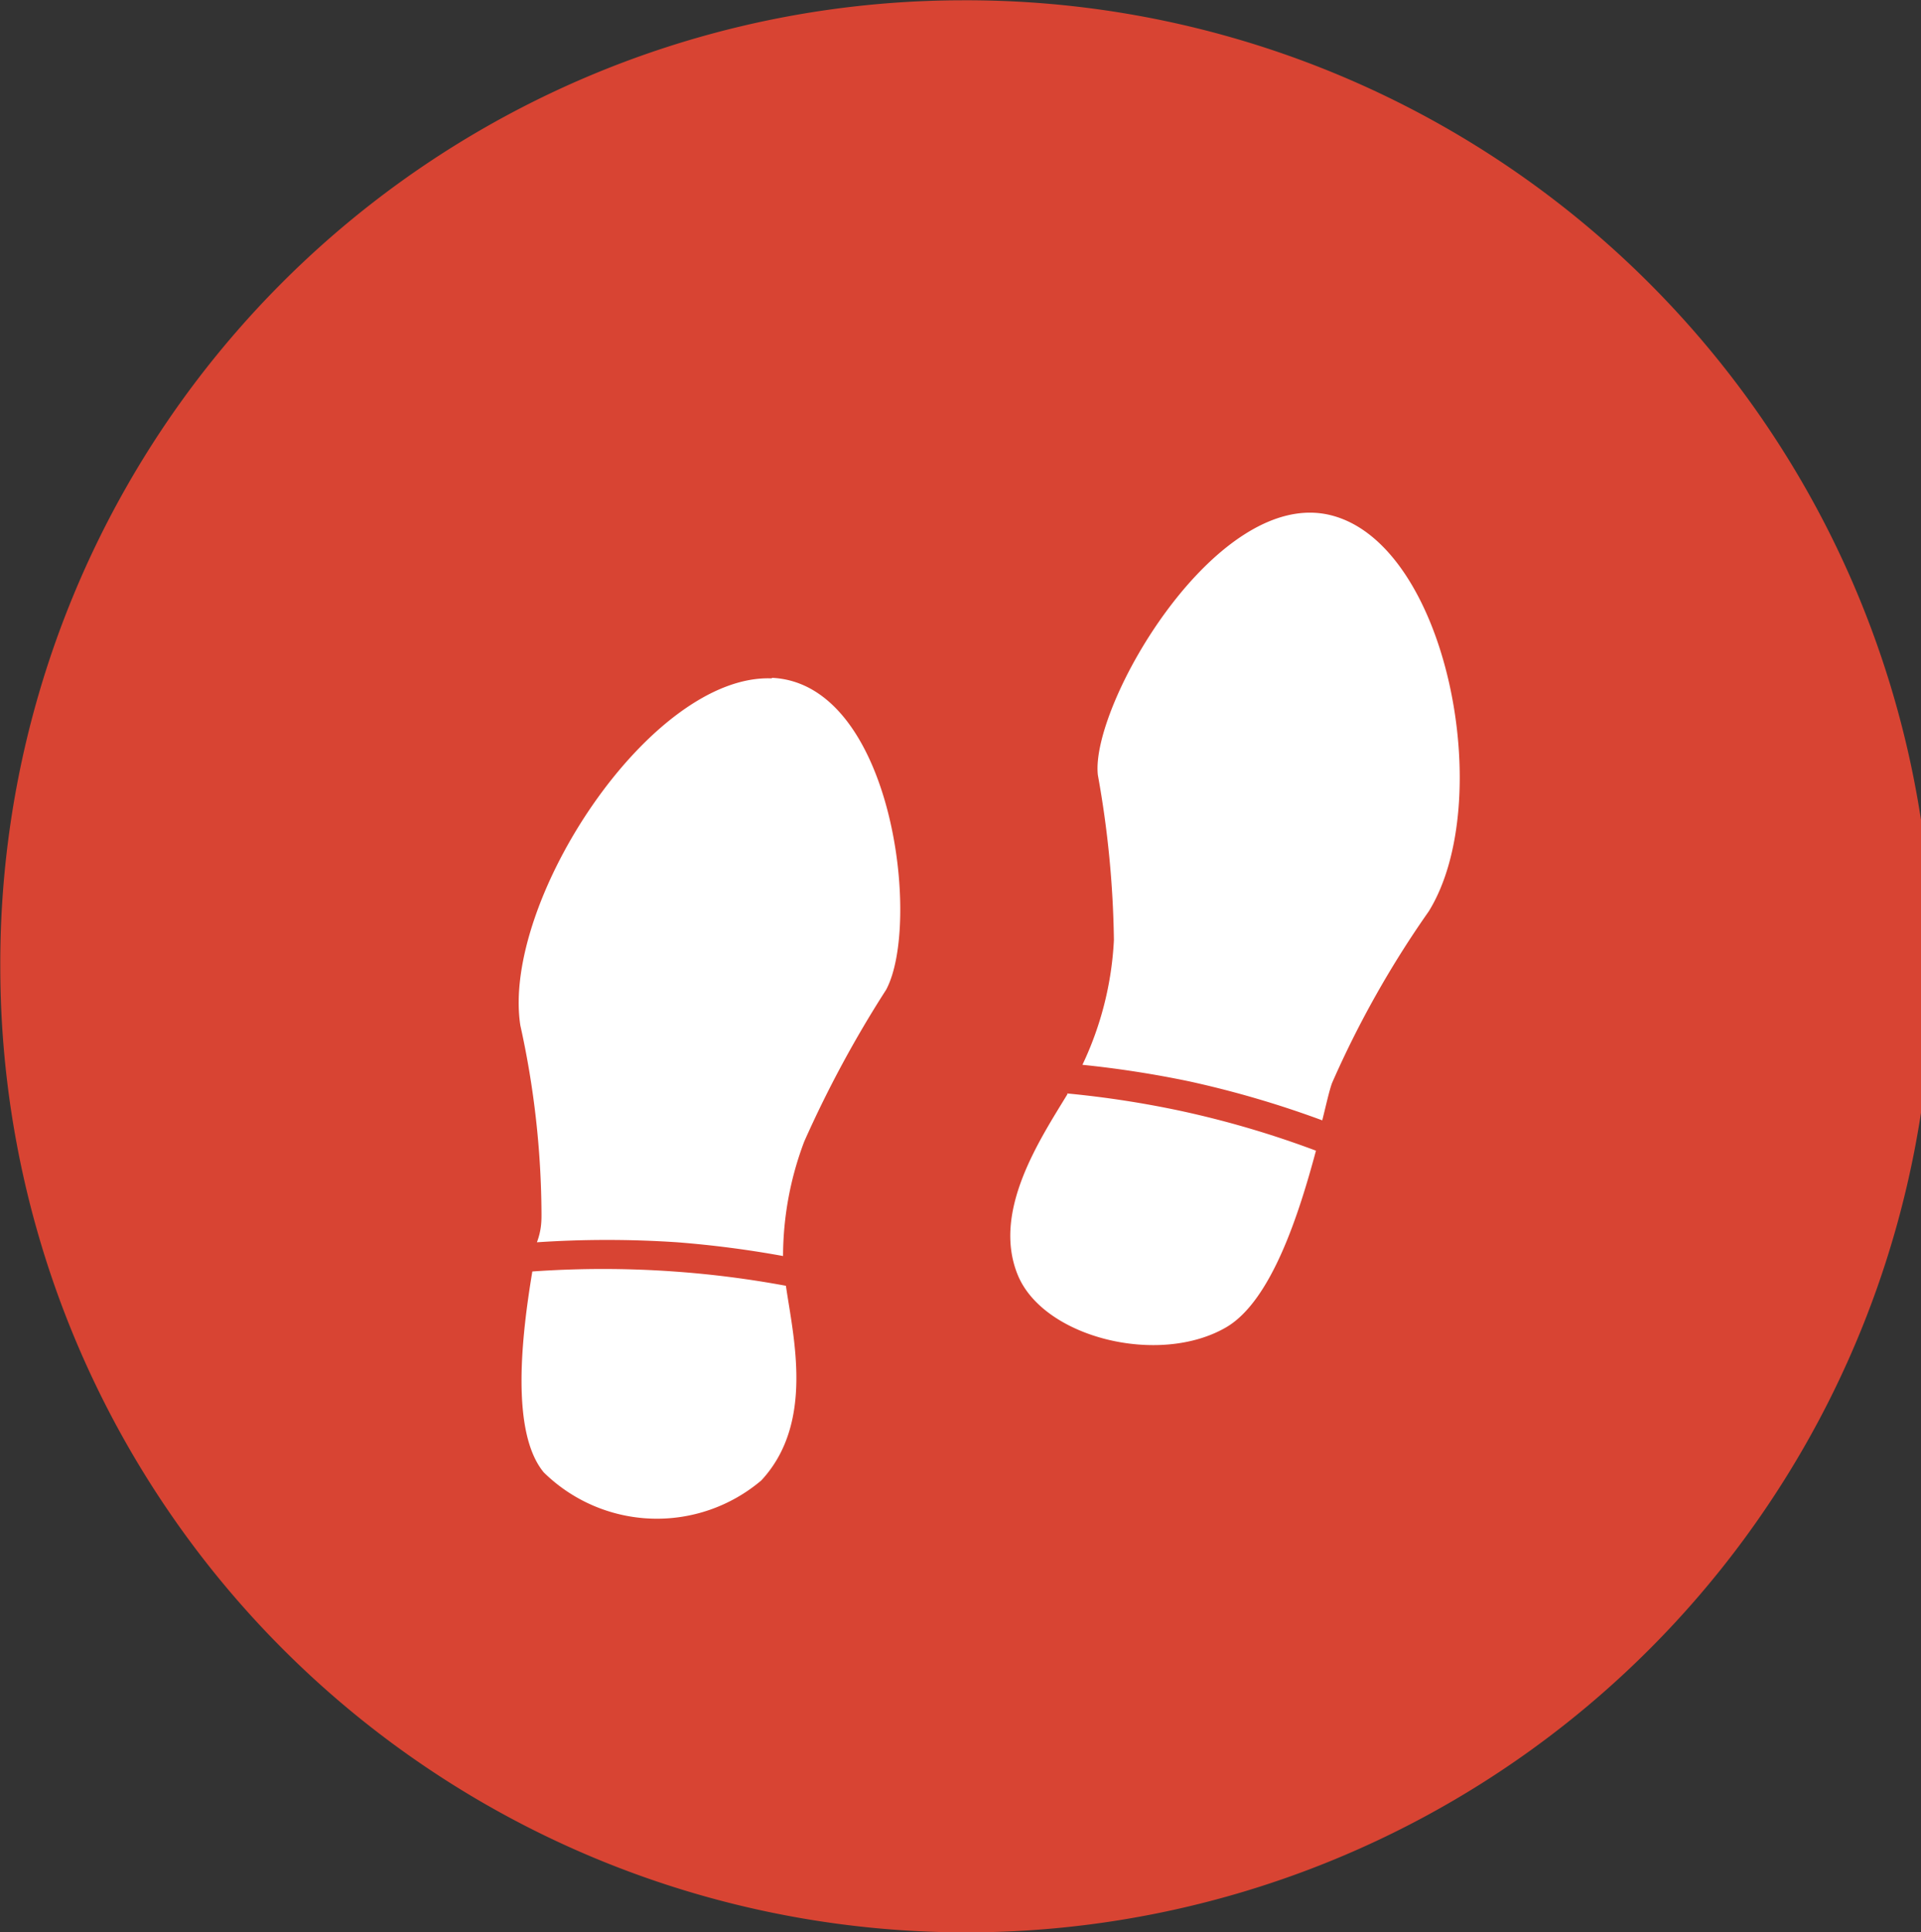 <svg xmlns="http://www.w3.org/2000/svg" viewBox="0 0 33.56 33.75"><rect x="0" y="0" width="33.56" height="33.75" fill="#333333" stroke="none"/><defs><style>.cls-1{fill:#d84433;stroke:#d84433;stroke-miterlimit:10;stroke-width:0.75px;fill-rule:evenodd;}.cls-2{fill:#fff;}</style></defs><title>co0002</title><g id="레이어_2" data-name="레이어 2"><g id="Layer_1" data-name="Layer 1"><path class="cls-1" d="M16.78.38A16.5,16.5,0,1,1,.38,16.88,16.45,16.45,0,0,1,16.78.38Z"/><path class="cls-2" d="M11.77,22.21a17.51,17.51,0,0,0-2.47,0c-.19,1.14-.38,2.81.2,3.51a2.82,2.82,0,0,0,3.8.14c.93-1,.56-2.5.43-3.4A17.42,17.42,0,0,0,11.77,22.21Zm1.72-10.36c-2.12-.09-4.73,3.9-4.4,6.06a15.49,15.49,0,0,1,.37,3.3c0,.11,0,.28-.08.49a18.36,18.36,0,0,1,2.45,0,18.21,18.21,0,0,1,1.85.24,5.68,5.68,0,0,1,.37-2,19.72,19.72,0,0,1,1.43-2.65C16.1,16.14,15.6,11.93,13.48,11.84Zm5.16,7.26c-.5.82-1.32,2.06-.87,3.16s2.48,1.6,3.65.91c.79-.47,1.27-2,1.56-3.08a16.86,16.86,0,0,0-2.34-.69A17.42,17.42,0,0,0,18.64,19.1ZM23.25,9c-2-.5-4.21,3.33-4.07,4.54a17.37,17.37,0,0,1,.28,2.88,5.73,5.73,0,0,1-.55,2.18,18.14,18.14,0,0,1,1.87.29,17.46,17.46,0,0,1,2.32.68c.07-.28.12-.51.17-.65a17.33,17.33,0,0,1,1.69-3C26.15,14,25.29,9.51,23.25,9Z"/></g></g></svg>